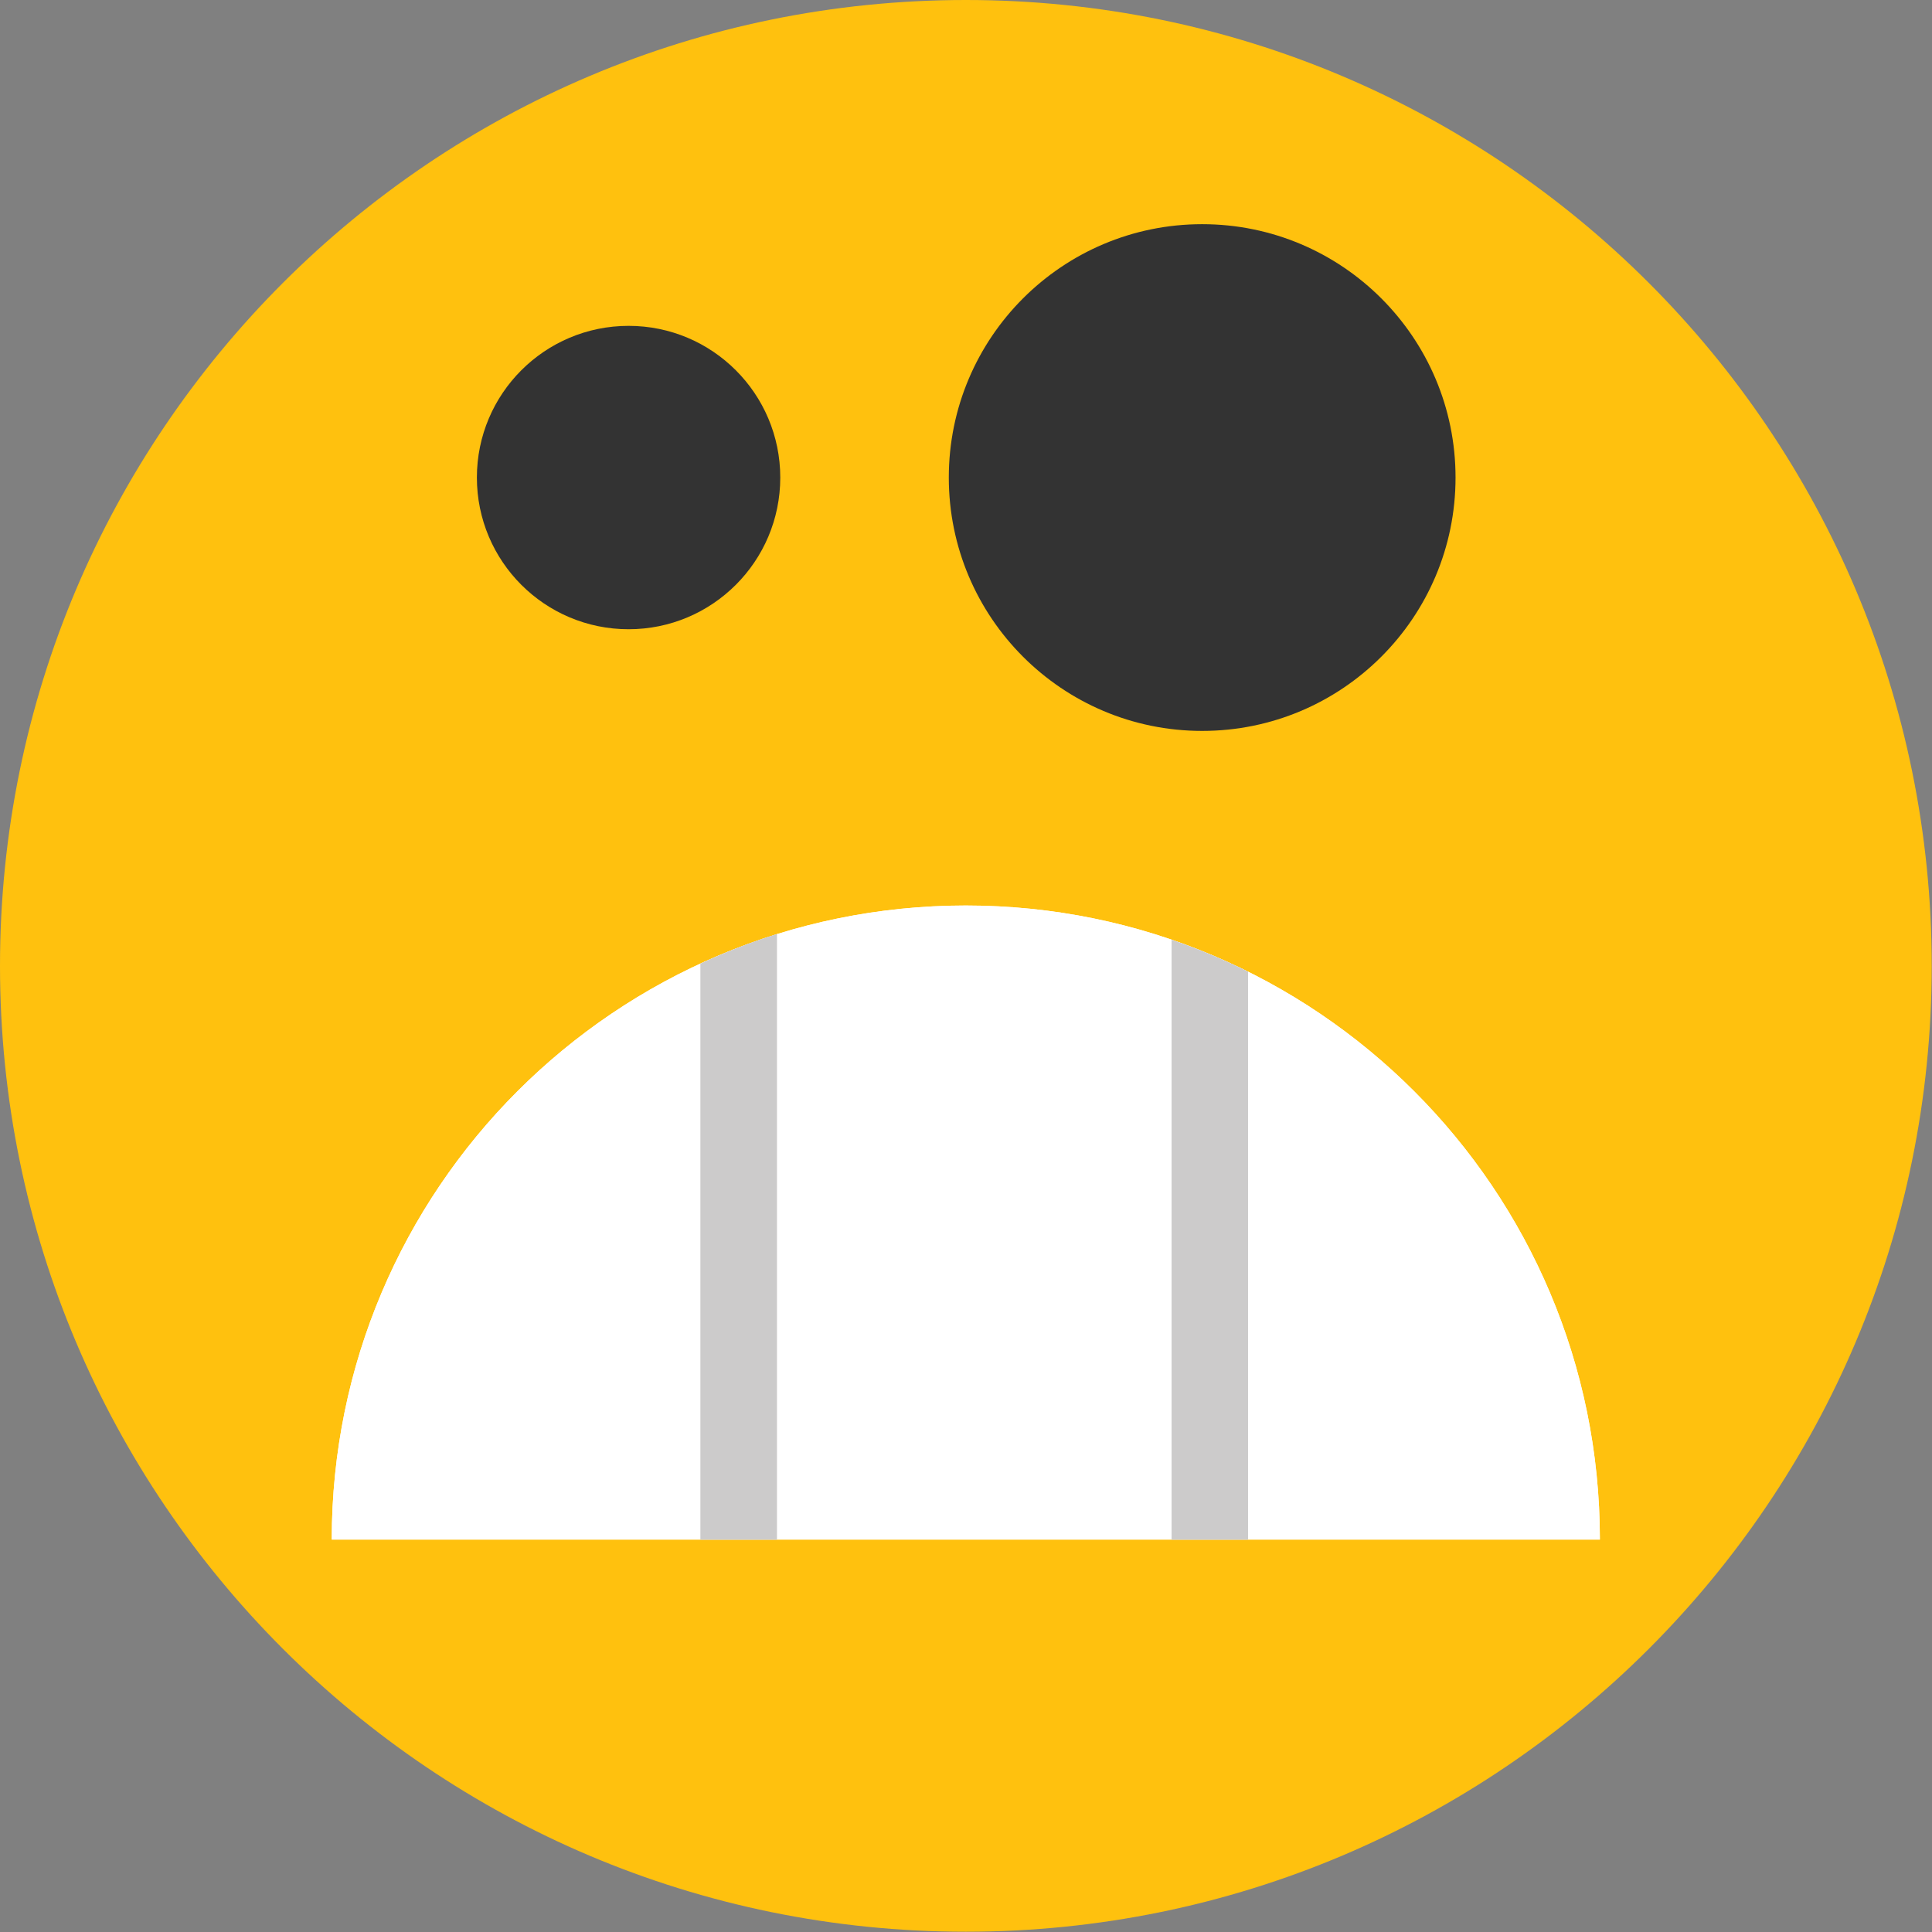 <svg width="474" height="474" viewBox="0 0 474 474" fill="none" xmlns="http://www.w3.org/2000/svg">
<rect x="0" y="0" width="474" height="474" fill="#808080" stroke="none"/>
<g clip-path="url(#clip0)">
<path d="M236.966 473.932C367.839 473.932 473.932 367.839 473.932 236.966C473.932 106.093 367.839 0 236.966 0C106.093 0 0 106.093 0 236.966C0 367.839 106.093 473.932 236.966 473.932Z" fill="#FFC10E"/>
<path d="M392.514 377.719C392.514 291.808 322.869 222.159 236.954 222.159C151.039 222.159 81.394 291.808 81.394 377.719H392.514Z" fill="white"/>
<path d="M392.515 377.719C392.515 291.808 322.87 222.159 236.955 222.159C151.04 222.159 81.394 291.808 81.394 377.719H392.515Z" fill="white"/>
<path d="M306.177 377.719C306.177 331.284 306.177 284.849 306.177 238.413C300.157 235.412 293.908 232.804 287.468 230.593C287.468 279.636 287.468 328.68 287.468 377.719H306.177Z" fill="#CCCBCB"/>
<path d="M190.59 377.719C190.59 328.212 190.59 278.701 190.59 229.19C184.158 231.196 177.924 233.643 171.881 236.434C171.881 283.532 171.881 330.625 171.881 377.723H190.59V377.719Z" fill="#CCCBCB"/>
<path d="M306.177 377.719C306.177 331.284 306.177 284.849 306.177 238.413C300.157 235.412 293.908 232.804 287.468 230.593C287.468 279.636 287.468 328.68 287.468 377.719H306.177Z" fill="#CCCBCB"/>
<path d="M190.59 377.719C190.59 328.212 190.59 278.701 190.59 229.19C184.158 231.196 177.924 233.643 171.881 236.434C171.881 283.532 171.881 330.625 171.881 377.723H190.59V377.719Z" fill="#CCCBCB"/>
<path d="M154.216 154.378C174.77 154.378 191.432 137.716 191.432 117.162C191.432 96.608 174.77 79.946 154.216 79.946C133.662 79.946 117 96.608 117 117.162C117 137.716 133.662 154.378 154.216 154.378Z" fill="#333333"/>
<path d="M294.943 179.324C329.274 179.324 357.105 151.493 357.105 117.162C357.105 82.831 329.274 55 294.943 55C260.612 55 232.781 82.831 232.781 117.162C232.781 151.493 260.612 179.324 294.943 179.324Z" fill="#333333"/>
</g>
<defs>
<clipPath id="clip0">
<rect width="473.931" height="473.931" fill="white"/>
</clipPath>
</defs>
</svg>
